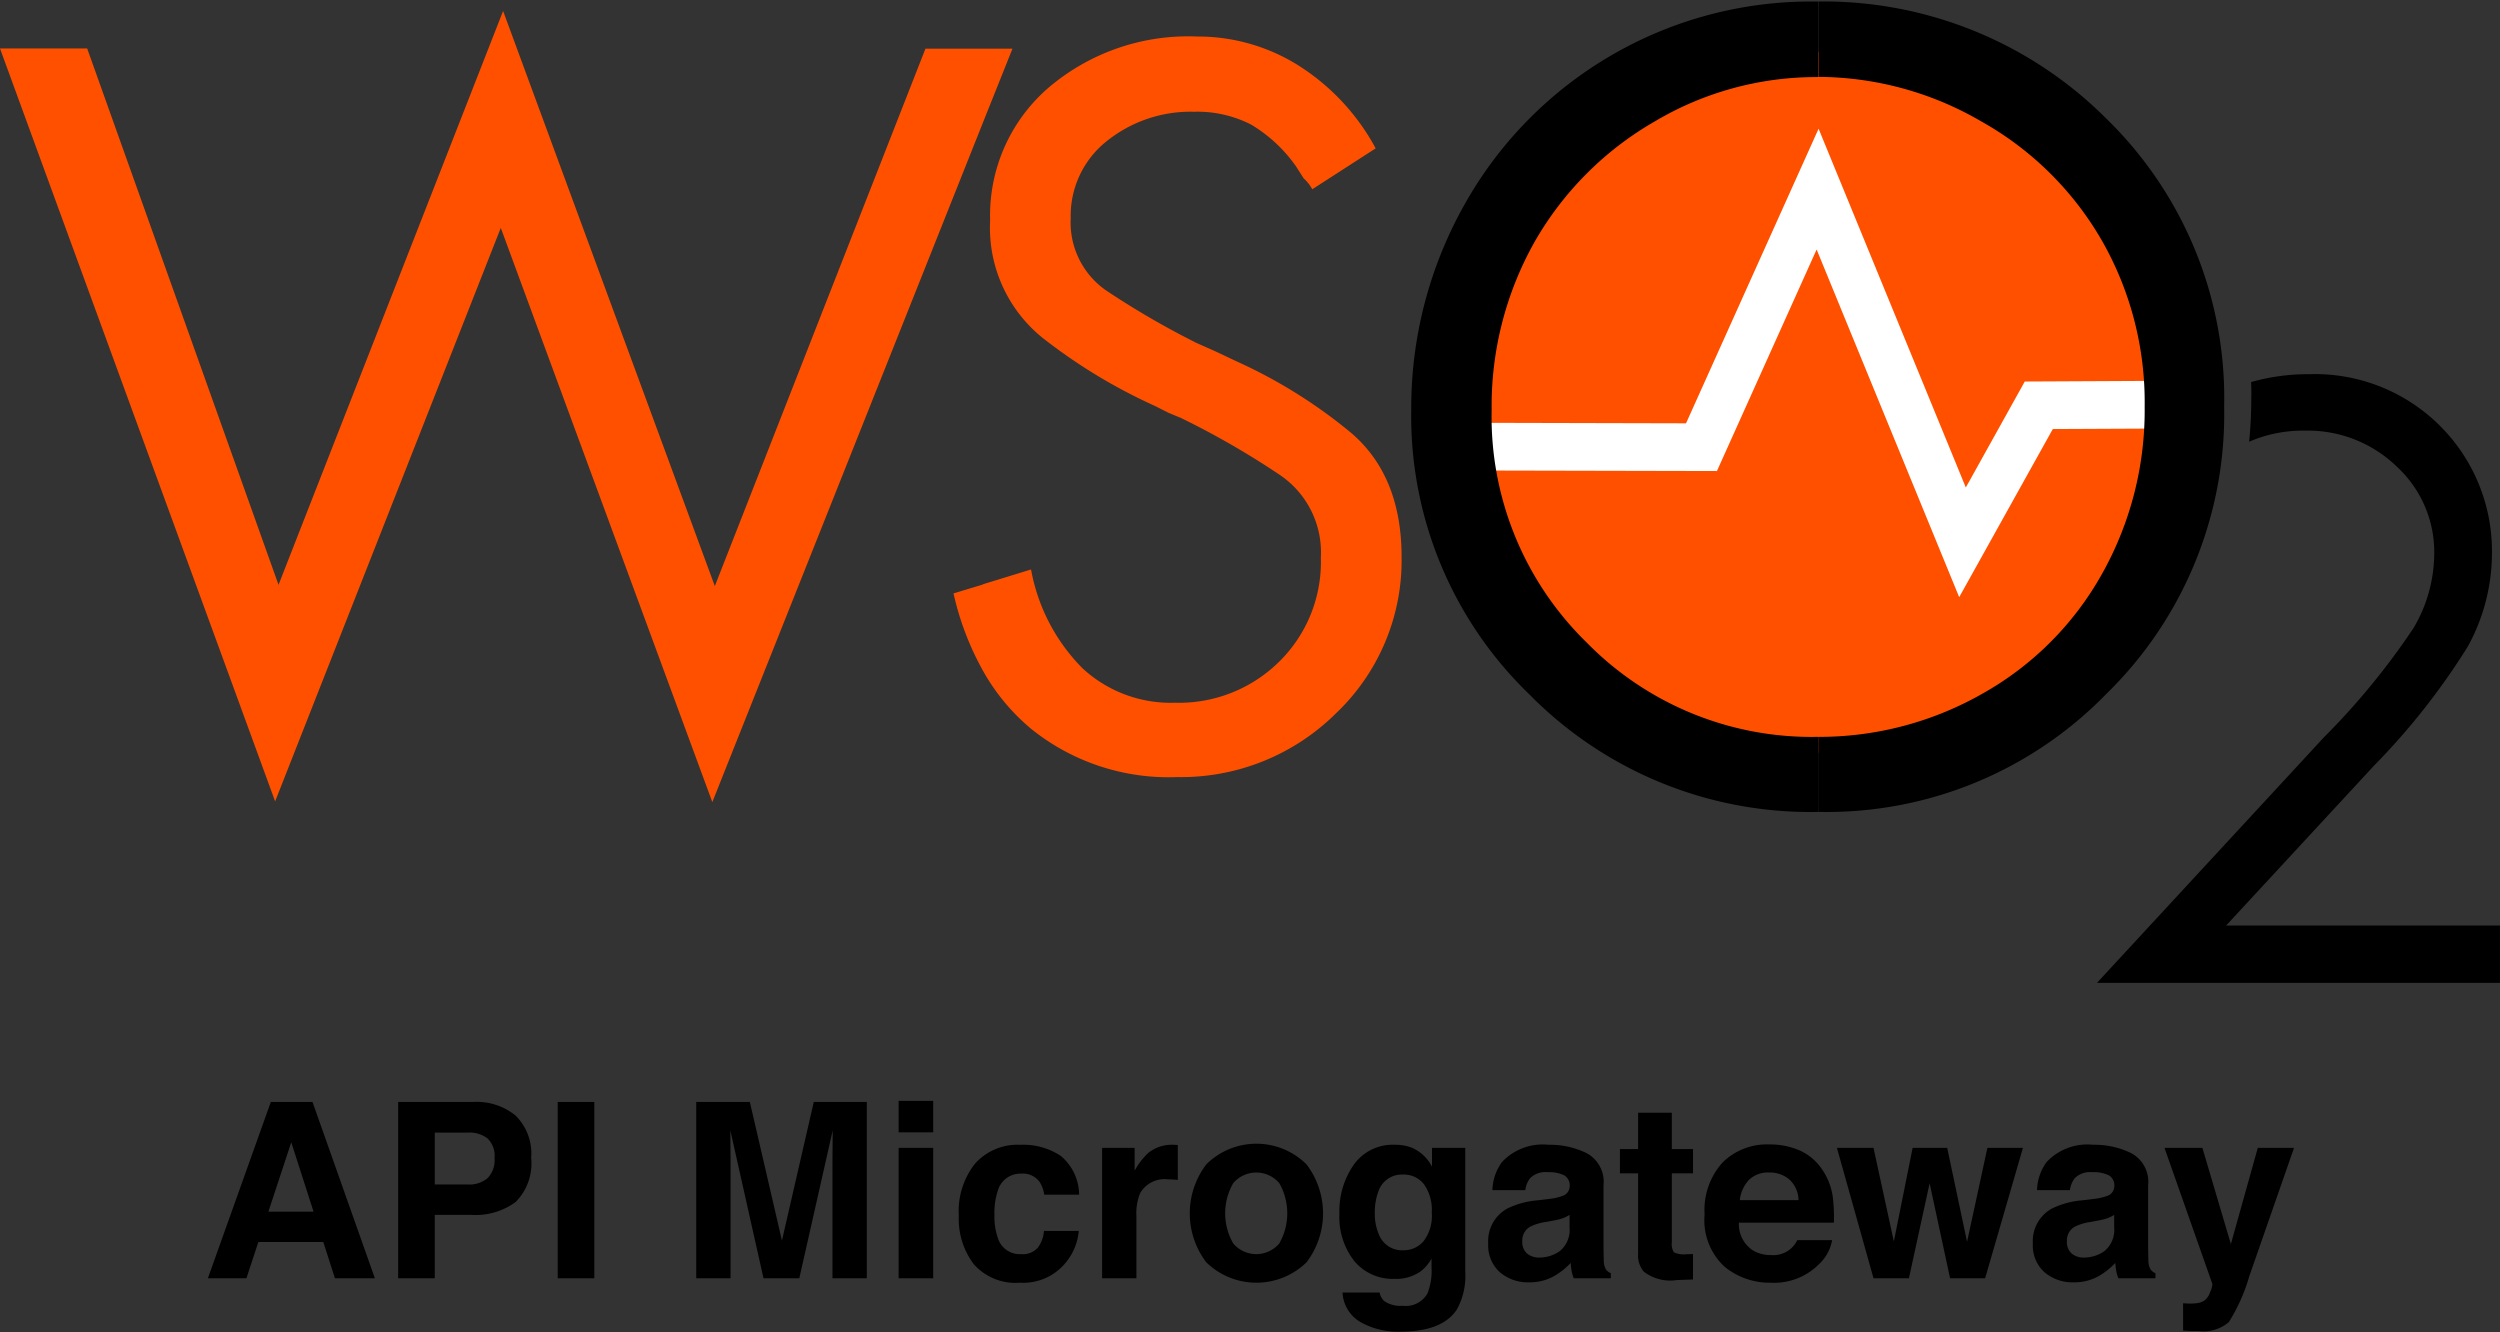 <svg id="Layer_1" data-name="Layer 1" xmlns="http://www.w3.org/2000/svg" viewBox="2.11 3.056 178.771 95.281"><rect x="2.11" y="3.056" width="178.771" height="95.281" fill="#333333" stroke="none"/><defs><style>.cls-1,.cls-3{fill:#ff5000;}.cls-1{fill-rule:evenodd;}.cls-2{fill:#fff;}</style></defs><path class="cls-1" d="M131.988,56.899a25.072,25.072,0,1,0-25.066-25.066A25.125,25.125,0,0,0,131.988,56.899Z"/><polygon class="cls-2" points="142.209 45.758 132.014 20.897 124.885 36.739 107.178 36.7 107.19 33.289 122.675 33.327 132.154 12.26 142.682 37.914 146.898 30.338 157.016 30.287 157.029 33.698 148.903 33.736 142.209 45.758"/><path class="cls-3" d="M72.402,6.537H74.51L72.402,11.813V6.537Zm0,44.485a14.801,14.801,0,0,0,3.475,4.178,15.67,15.67,0,0,0,10.399,3.424,15.736,15.736,0,0,0,11.37-4.561,15.079,15.079,0,0,0,4.689-11.192c0-3.935-1.265-6.95-3.769-8.994a36.132,36.132,0,0,0-8.062-4.995l-1.456-.69-1.38-.613a60.181,60.181,0,0,1-6.465-3.756A5.912,5.912,0,0,1,78.675,18.661a6.807,6.807,0,0,1,2.568-5.506,9.585,9.585,0,0,1,6.26-2.108,8.424,8.424,0,0,1,4.075.92,10.462,10.462,0,0,1,3.219,3.002l.537.843a2.863,2.863,0,0,1,.613.779l4.535-2.926a15.967,15.967,0,0,0-5.583-5.966A13.503,13.503,0,0,0,87.733,5.668,15.405,15.405,0,0,0,77.065,9.347a12.058,12.058,0,0,0-4.152,9.467,10.11,10.11,0,0,0,3.756,8.406,39.2,39.2,0,0,0,8.062,4.88l.933.473.92.383a59.169,59.169,0,0,1,7.065,4.075,6.687,6.687,0,0,1,2.913,5.902,9.993,9.993,0,0,1-2.951,7.41,10.188,10.188,0,0,1-7.487,2.964A9.278,9.278,0,0,1,79.518,50.843a13.391,13.391,0,0,1-3.679-7.065l-3.449,1.06v6.183Zm-50.375-6.145L38.086,3.841,53.226,44.966,68.288,6.537H72.402V11.813L53.047,60.412,37.92,19.351,21.784,60.361,2.11,6.524H8.344L22.027,44.877Zm50.375-.026-2.108.639a20.588,20.588,0,0,0,2.108,5.532Z"/><path d="M132.116,3.164a28.574,28.574,0,0,1,20.595,8.355,27.88,27.88,0,0,1,8.445,20.607,27.936,27.936,0,0,1-8.432,20.556,27.867,27.867,0,0,1-20.543,8.432h-.051V55.749a23.578,23.578,0,0,0,11.766-3.105,22.254,22.254,0,0,0,8.509-8.521,23.882,23.882,0,0,0,3.066-11.996A23.288,23.288,0,0,0,152.404,20.245a22.786,22.786,0,0,0-8.598-8.496,23.263,23.263,0,0,0-11.664-3.194V3.164Zm-.383,0h.383V8.568h-.115a22.586,22.586,0,0,0-11.6,3.194,23.221,23.221,0,0,0-8.56,8.598,23.943,23.943,0,0,0-3.066,12.022,22.551,22.551,0,0,0,6.797,16.621,22.51,22.51,0,0,0,16.43,6.746h.115v5.366a28.17,28.17,0,0,1-20.646-8.406,27.634,27.634,0,0,1-8.445-20.339,29.635,29.635,0,0,1,3.833-14.73A28.395,28.395,0,0,1,131.733,3.164Z"/><path d="M163.084,30.376a14.843,14.843,0,0,1,4.127-.562,12.661,12.661,0,0,1,13.095,12.699,13.9,13.9,0,0,1-1.725,6.771,49.305,49.305,0,0,1-6.733,8.547L161.296,69.24h19.585v4.101H152.059L168.271,55.8a51.598,51.598,0,0,0,6.426-7.832,10.558,10.558,0,0,0,1.482-5.366,8.312,8.312,0,0,0-2.67-6.171,9.134,9.134,0,0,0-6.554-2.581,9.695,9.695,0,0,0-4.012.792c.102-1.035.153-2.07.153-3.13C163.11,31.143,163.097,30.747,163.084,30.376Z"/><path d="M21.476,81.855h2.98l4.461,12.608H26.061l-.832-2.592H20.585l-.854,2.592H16.975Zm-.174,7.844h3.229l-1.593-4.961Z"/><path d="M38.986,89.006a4.813,4.813,0,0,1-3.162.924h-2.625v4.533H30.581V81.855h5.414a4.369,4.369,0,0,1,2.985.976,3.809,3.809,0,0,1,1.113,3.02A3.913,3.913,0,0,1,38.986,89.006Zm-2.011-4.542a2.123,2.123,0,0,0-1.402-.419h-2.374v3.712h2.374a2.017,2.017,0,0,0,1.402-.453,1.852,1.852,0,0,0,.5-1.438A1.738,1.738,0,0,0,36.975,84.464Z"/><path d="M44.609,94.463H41.992V81.855h2.617Z"/><path d="M60.303,81.855h3.791v12.608H61.639V85.935c0-.245.003-.588.008-1.03q.009-.664.009-1.022L59.267,94.463H56.707L54.334,83.882q0,.359.008,1.022c.006.442.009.785.009,1.03v8.528H51.896V81.855H55.73l2.295,9.914Z"/><path d="M68.842,84.028H66.37v-2.249H68.842ZM66.37,85.14H68.842v9.323H66.37Z"/><path d="M76.779,88.485a2.155,2.155,0,0,0-.351-.941,1.478,1.478,0,0,0-1.278-.564,1.682,1.682,0,0,0-1.689,1.223,5.077,5.077,0,0,0-.24,1.724,4.664,4.664,0,0,0,.24,1.646,1.63,1.63,0,0,0,1.646,1.164,1.455,1.455,0,0,0,1.218-.462,2.299,2.299,0,0,0,.437-1.198H79.251A4.073,4.073,0,0,1,78.446,93.18a3.914,3.914,0,0,1-3.399,1.6,3.978,3.978,0,0,1-3.313-1.334,5.392,5.392,0,0,1-1.062-3.461,5.468,5.468,0,0,1,1.173-3.733,4.087,4.087,0,0,1,3.236-1.334,4.877,4.877,0,0,1,2.873.787,3.659,3.659,0,0,1,1.323,2.78Z"/><path d="M86.124,84.921c.031.003.101.008.209.014V87.432c-.154-.017-.291-.028-.411-.034s-.217-.009-.291-.009a2.022,2.022,0,0,0-1.976.958,3.734,3.734,0,0,0-.282,1.66v4.456H80.919V85.14h2.327v1.625a5.164,5.164,0,0,1,.984-1.274,2.678,2.678,0,0,1,1.779-.573C86.054,84.917,86.093,84.919,86.124,84.921Z"/><path d="M95.537,93.323a5.136,5.136,0,0,1-7.167,0,5.784,5.784,0,0,1,0-7.004,5.083,5.083,0,0,1,7.167,0,5.78,5.78,0,0,1,0,7.004Zm-1.949-1.348a4.358,4.358,0,0,0,0-4.317,2.167,2.167,0,0,0-3.29,0,4.322,4.322,0,0,0,0,4.317,2.158,2.158,0,0,0,3.29,0Z"/><path d="M103.075,85.131a2.929,2.929,0,0,1,1.435,1.352V85.14h2.378v8.845a4.961,4.961,0,0,1-.606,2.72q-1.044,1.573-4.004,1.573a5.449,5.449,0,0,1-2.916-.701,2.588,2.588,0,0,1-1.249-2.096h2.651a1.098,1.098,0,0,0,.334.616,2.056,2.056,0,0,0,1.325.334,1.782,1.782,0,0,0,1.763-.882,4.469,4.469,0,0,0,.29-1.898v-.599a2.961,2.961,0,0,1-.752.897,3.027,3.027,0,0,1-1.891.557,3.58,3.58,0,0,1-2.87-1.262,5.1,5.1,0,0,1-1.073-3.417,5.762,5.762,0,0,1,1.034-3.494,3.41,3.41,0,0,1,2.93-1.416A3.206,3.206,0,0,1,103.075,85.131Zm.83,6.685a2.999,2.999,0,0,0,.588-2.057,3.166,3.166,0,0,0-.558-2.02,1.823,1.823,0,0,0-1.495-.692,1.763,1.763,0,0,0-1.764,1.206,4.302,4.302,0,0,0-.255,1.582,3.628,3.628,0,0,0,.272,1.446,1.775,1.775,0,0,0,1.771,1.18A1.871,1.871,0,0,0,103.905,91.816Z"/><path d="M112.855,88.792a3.861,3.861,0,0,0,.974-.214.734.734,0,0,0,.526-.693.82.82,0,0,0-.403-.791,2.552,2.552,0,0,0-1.184-.218,1.555,1.555,0,0,0-1.24.428,1.768,1.768,0,0,0-.347.855H108.829a3.576,3.576,0,0,1,.688-2.011,4.006,4.006,0,0,1,3.333-1.231,5.942,5.942,0,0,1,2.732.607,2.329,2.329,0,0,1,1.193,2.292v4.277q0,.444.018,1.077a1.348,1.348,0,0,0,.146.65.865.865,0,0,0,.359.282v.359h-2.652a2.703,2.703,0,0,1-.153-.53q-.044-.248-.068-.564a5.032,5.032,0,0,1-1.171.933,3.538,3.538,0,0,1-1.789.453,3.091,3.091,0,0,1-2.104-.723,2.571,2.571,0,0,1-.83-2.049,2.656,2.656,0,0,1,1.335-2.489,5.978,5.978,0,0,1,2.154-.599ZM114.347,89.93a2.802,2.802,0,0,1-.473.235,3.975,3.975,0,0,1-.655.166l-.555.104a3.648,3.648,0,0,0-1.12.333,1.114,1.114,0,0,0-.576,1.035,1.082,1.082,0,0,0,.352.902,1.335,1.335,0,0,0,.855.278,2.551,2.551,0,0,0,1.473-.462,1.96,1.96,0,0,0,.699-1.686Z"/><path d="M117.948,86.961V85.225h1.3v-2.6h2.412v2.6h1.515v1.736h-1.515V91.889a1.11,1.11,0,0,0,.145.714,1.606,1.606,0,0,0,.89.141c.074,0,.152-.001.235-.004s.164-.007.244-.013v1.822l-1.155.042a3.096,3.096,0,0,1-2.36-.599,1.779,1.779,0,0,1-.411-1.291V86.961Z"/><path d="M130.814,85.328a3.795,3.795,0,0,1,1.611,1.38,4.581,4.581,0,0,1,.743,1.927,11.994,11.994,0,0,1,.08,1.851h-6.791a2.239,2.239,0,0,0,.976,1.968,2.479,2.479,0,0,0,1.344.351,1.894,1.894,0,0,0,1.855-1.069h2.489a3.047,3.047,0,0,1-.904,1.685A4.528,4.528,0,0,1,128.71,94.78a5.076,5.076,0,0,1-3.283-1.147,4.517,4.517,0,0,1-1.423-3.732,5.045,5.045,0,0,1,1.284-3.715,4.494,4.494,0,0,1,3.334-1.293A5.31,5.31,0,0,1,130.814,85.328ZM127.168,87.435a2.526,2.526,0,0,0-.649,1.442h4.199a2.032,2.032,0,0,0-.649-1.473,2.136,2.136,0,0,0-1.445-.503A1.931,1.931,0,0,0,127.168,87.435Z"/><path d="M138.879,85.14h2.472l1.42,6.715,1.454-6.715h2.541l-2.703,9.323h-2.506l-1.463-6.792-1.48,6.792H136.082L133.465,85.14H136.082l1.454,6.688Z"/><path d="M151.801,88.792a3.861,3.861,0,0,0,.974-.214.734.734,0,0,0,.526-.693.82.82,0,0,0-.403-.791,2.552,2.552,0,0,0-1.184-.218,1.555,1.555,0,0,0-1.24.428,1.768,1.768,0,0,0-.347.855h-2.353a3.576,3.576,0,0,1,.688-2.011,4.006,4.006,0,0,1,3.333-1.231,5.942,5.942,0,0,1,2.732.607,2.329,2.329,0,0,1,1.193,2.292v4.277q0,.444.018,1.077a1.348,1.348,0,0,0,.146.65.865.865,0,0,0,.359.282v.359h-2.652a2.703,2.703,0,0,1-.153-.53q-.044-.248-.068-.564a5.032,5.032,0,0,1-1.171.933,3.538,3.538,0,0,1-1.789.453,3.091,3.091,0,0,1-2.104-.723,2.571,2.571,0,0,1-.83-2.049,2.656,2.656,0,0,1,1.335-2.489,5.977,5.977,0,0,1,2.154-.599ZM153.292,89.93a2.802,2.802,0,0,1-.473.235,3.975,3.975,0,0,1-.655.166l-.555.104a3.648,3.648,0,0,0-1.12.333,1.114,1.114,0,0,0-.576,1.035,1.082,1.082,0,0,0,.352.902,1.335,1.335,0,0,0,.855.278,2.551,2.551,0,0,0,1.473-.462,1.96,1.96,0,0,0,.699-1.686Z"/><path d="M158.219,96.251l.308.017a3.835,3.835,0,0,0,.685-.025,1.218,1.218,0,0,0,.547-.197,1.308,1.308,0,0,0,.397-.606,1.48,1.48,0,0,0,.159-.565L156.889,85.14h2.711l2.036,6.877,1.925-6.877h2.591l-3.196,9.169a12.892,12.892,0,0,1-1.466,3.289,2.785,2.785,0,0,1-2.158.638c-.217,0-.391-.002-.521-.005q-.198-.004-.591-.029Z"/></svg>
